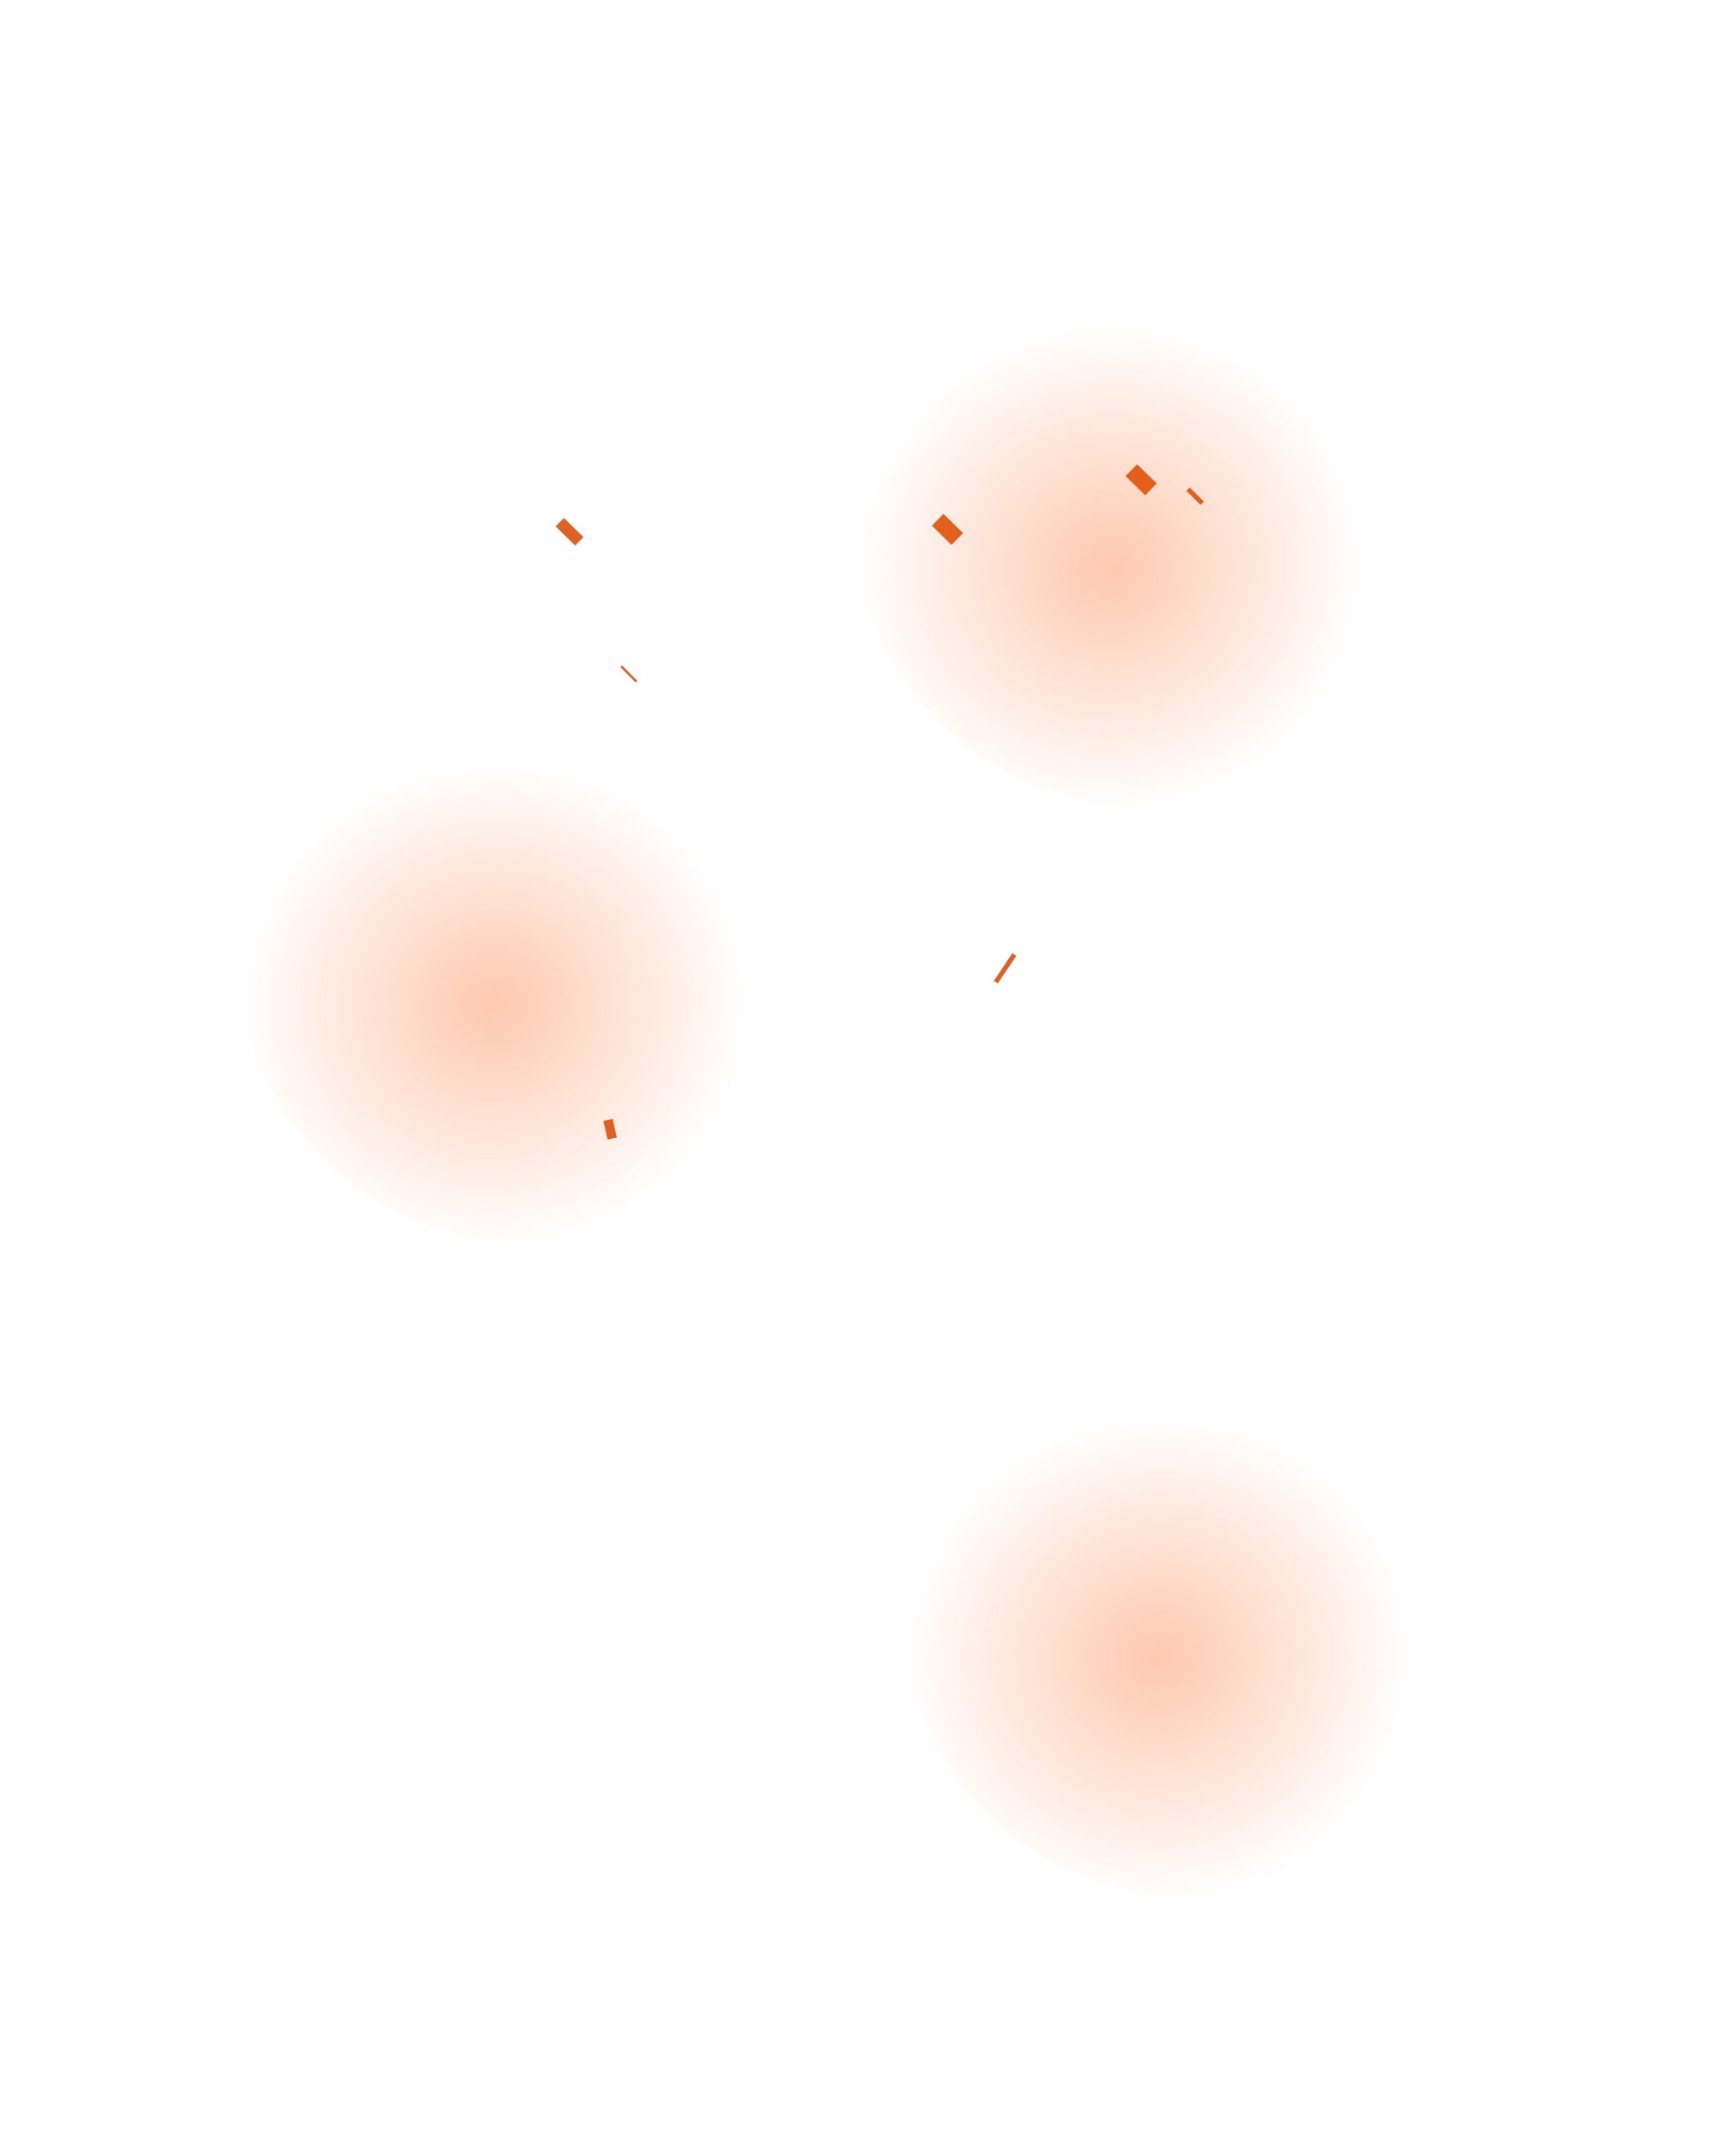 <svg width="735" height="904" viewBox="0 0 735 904" fill="none" xmlns="http://www.w3.org/2000/svg">
<g filter="url(#filter0_f_311_5)">
<path d="M257.432 474L259.205 481.887" stroke="#E06121" stroke-width="4"/>
</g>
<g filter="url(#filter1_f_311_5)">
<path d="M503 207L509 213" stroke="#E06121" stroke-width="2"/>
</g>
<g filter="url(#filter2_f_311_5)">
<path d="M479 199L487.295 207.126" stroke="#E06121" stroke-width="7"/>
</g>
<g filter="url(#filter3_f_311_5)">
<path d="M397 220L405.295 228.126" stroke="#E06121" stroke-width="7"/>
</g>
<g filter="url(#filter4_f_311_5)">
<path d="M237 221L245.295 229.126" stroke="#E06121" stroke-width="5"/>
</g>
<g filter="url(#filter5_f_311_5)">
<path d="M429.445 404L421.64 415.676" stroke="#E06121" stroke-width="2"/>
</g>
<g filter="url(#filter6_f_311_5)">
<path d="M263 282L269.491 288.501" stroke="#E06121"/>
</g>
<g opacity="0.4" filter="url(#filter7_f_311_5)">
<ellipse cx="227.023" cy="406.262" rx="126.399" ry="120.607" transform="rotate(0.297 227.023 406.262)" fill="url(#paint0_radial_311_5)" fill-opacity="0.8"/>
</g>
<g opacity="0.4" filter="url(#filter8_f_311_5)">
<ellipse cx="508.023" cy="683.262" rx="126.399" ry="120.607" transform="rotate(0.297 508.023 683.262)" fill="url(#paint1_radial_311_5)" fill-opacity="0.8"/>
</g>
<g opacity="0.4" filter="url(#filter9_f_311_5)">
<ellipse cx="488.023" cy="221.262" rx="126.399" ry="120.607" transform="rotate(0.297 488.023 221.262)" fill="url(#paint2_radial_311_5)" fill-opacity="0.8"/>
</g>
<defs>
<filter id="filter0_f_311_5" x="247.392" y="465.539" width="21.852" height="24.809" filterUnits="userSpaceOnUse" color-interpolation-filters="sRGB">
<feFlood flood-opacity="0" result="BackgroundImageFix"/>
<feBlend mode="normal" in="SourceGraphic" in2="BackgroundImageFix" result="shape"/>
<feGaussianBlur stdDeviation="4" result="effect1_foregroundBlur_311_5"/>
</filter>
<filter id="filter1_f_311_5" x="498.293" y="202.293" width="15.414" height="15.414" filterUnits="userSpaceOnUse" color-interpolation-filters="sRGB">
<feFlood flood-opacity="0" result="BackgroundImageFix"/>
<feBlend mode="normal" in="SourceGraphic" in2="BackgroundImageFix" result="shape"/>
<feGaussianBlur stdDeviation="2" result="effect1_foregroundBlur_311_5"/>
</filter>
<filter id="filter2_f_311_5" x="467.551" y="187.5" width="31.193" height="31.127" filterUnits="userSpaceOnUse" color-interpolation-filters="sRGB">
<feFlood flood-opacity="0" result="BackgroundImageFix"/>
<feBlend mode="normal" in="SourceGraphic" in2="BackgroundImageFix" result="shape"/>
<feGaussianBlur stdDeviation="4.5" result="effect1_foregroundBlur_311_5"/>
</filter>
<filter id="filter3_f_311_5" x="385.551" y="208.5" width="31.193" height="31.127" filterUnits="userSpaceOnUse" color-interpolation-filters="sRGB">
<feFlood flood-opacity="0" result="BackgroundImageFix"/>
<feBlend mode="normal" in="SourceGraphic" in2="BackgroundImageFix" result="shape"/>
<feGaussianBlur stdDeviation="4.5" result="effect1_foregroundBlur_311_5"/>
</filter>
<filter id="filter4_f_311_5" x="228.25" y="212.214" width="25.794" height="25.698" filterUnits="userSpaceOnUse" color-interpolation-filters="sRGB">
<feFlood flood-opacity="0" result="BackgroundImageFix"/>
<feBlend mode="normal" in="SourceGraphic" in2="BackgroundImageFix" result="shape"/>
<feGaussianBlur stdDeviation="3.5" result="effect1_foregroundBlur_311_5"/>
</filter>
<filter id="filter5_f_311_5" x="415.748" y="398.473" width="19.59" height="22.729" filterUnits="userSpaceOnUse" color-interpolation-filters="sRGB">
<feFlood flood-opacity="0" result="BackgroundImageFix"/>
<feBlend mode="normal" in="SourceGraphic" in2="BackgroundImageFix" result="shape"/>
<feGaussianBlur stdDeviation="2.5" result="effect1_foregroundBlur_311_5"/>
</filter>
<filter id="filter6_f_311_5" x="259.646" y="278.647" width="13.199" height="13.207" filterUnits="userSpaceOnUse" color-interpolation-filters="sRGB">
<feFlood flood-opacity="0" result="BackgroundImageFix"/>
<feBlend mode="normal" in="SourceGraphic" in2="BackgroundImageFix" result="shape"/>
<feGaussianBlur stdDeviation="1.5" result="effect1_foregroundBlur_311_5"/>
</filter>
<filter id="filter7_f_311_5" x="0.624" y="185.654" width="452.798" height="441.214" filterUnits="userSpaceOnUse" color-interpolation-filters="sRGB">
<feFlood flood-opacity="0" result="BackgroundImageFix"/>
<feBlend mode="normal" in="SourceGraphic" in2="BackgroundImageFix" result="shape"/>
<feGaussianBlur stdDeviation="50" result="effect1_foregroundBlur_311_5"/>
</filter>
<filter id="filter8_f_311_5" x="281.624" y="462.654" width="452.798" height="441.214" filterUnits="userSpaceOnUse" color-interpolation-filters="sRGB">
<feFlood flood-opacity="0" result="BackgroundImageFix"/>
<feBlend mode="normal" in="SourceGraphic" in2="BackgroundImageFix" result="shape"/>
<feGaussianBlur stdDeviation="50" result="effect1_foregroundBlur_311_5"/>
</filter>
<filter id="filter9_f_311_5" x="261.624" y="0.654" width="452.798" height="441.214" filterUnits="userSpaceOnUse" color-interpolation-filters="sRGB">
<feFlood flood-opacity="0" result="BackgroundImageFix"/>
<feBlend mode="normal" in="SourceGraphic" in2="BackgroundImageFix" result="shape"/>
<feGaussianBlur stdDeviation="50" result="effect1_foregroundBlur_311_5"/>
</filter>
<radialGradient id="paint0_radial_311_5" cx="0" cy="0" r="1" gradientUnits="userSpaceOnUse" gradientTransform="translate(209.113 425.435) rotate(79.987) scale(103.003 107.959)">
<stop stop-color="#FC5403"/>
<stop offset="1" stop-color="#FC5301" stop-opacity="0"/>
</radialGradient>
<radialGradient id="paint1_radial_311_5" cx="0" cy="0" r="1" gradientUnits="userSpaceOnUse" gradientTransform="translate(490.113 702.435) rotate(79.987) scale(103.003 107.959)">
<stop stop-color="#FC5403"/>
<stop offset="1" stop-color="#FC5301" stop-opacity="0"/>
</radialGradient>
<radialGradient id="paint2_radial_311_5" cx="0" cy="0" r="1" gradientUnits="userSpaceOnUse" gradientTransform="translate(470.113 240.435) rotate(79.987) scale(103.003 107.959)">
<stop stop-color="#FC5403"/>
<stop offset="1" stop-color="#FC5301" stop-opacity="0"/>
</radialGradient>
</defs>
</svg>
